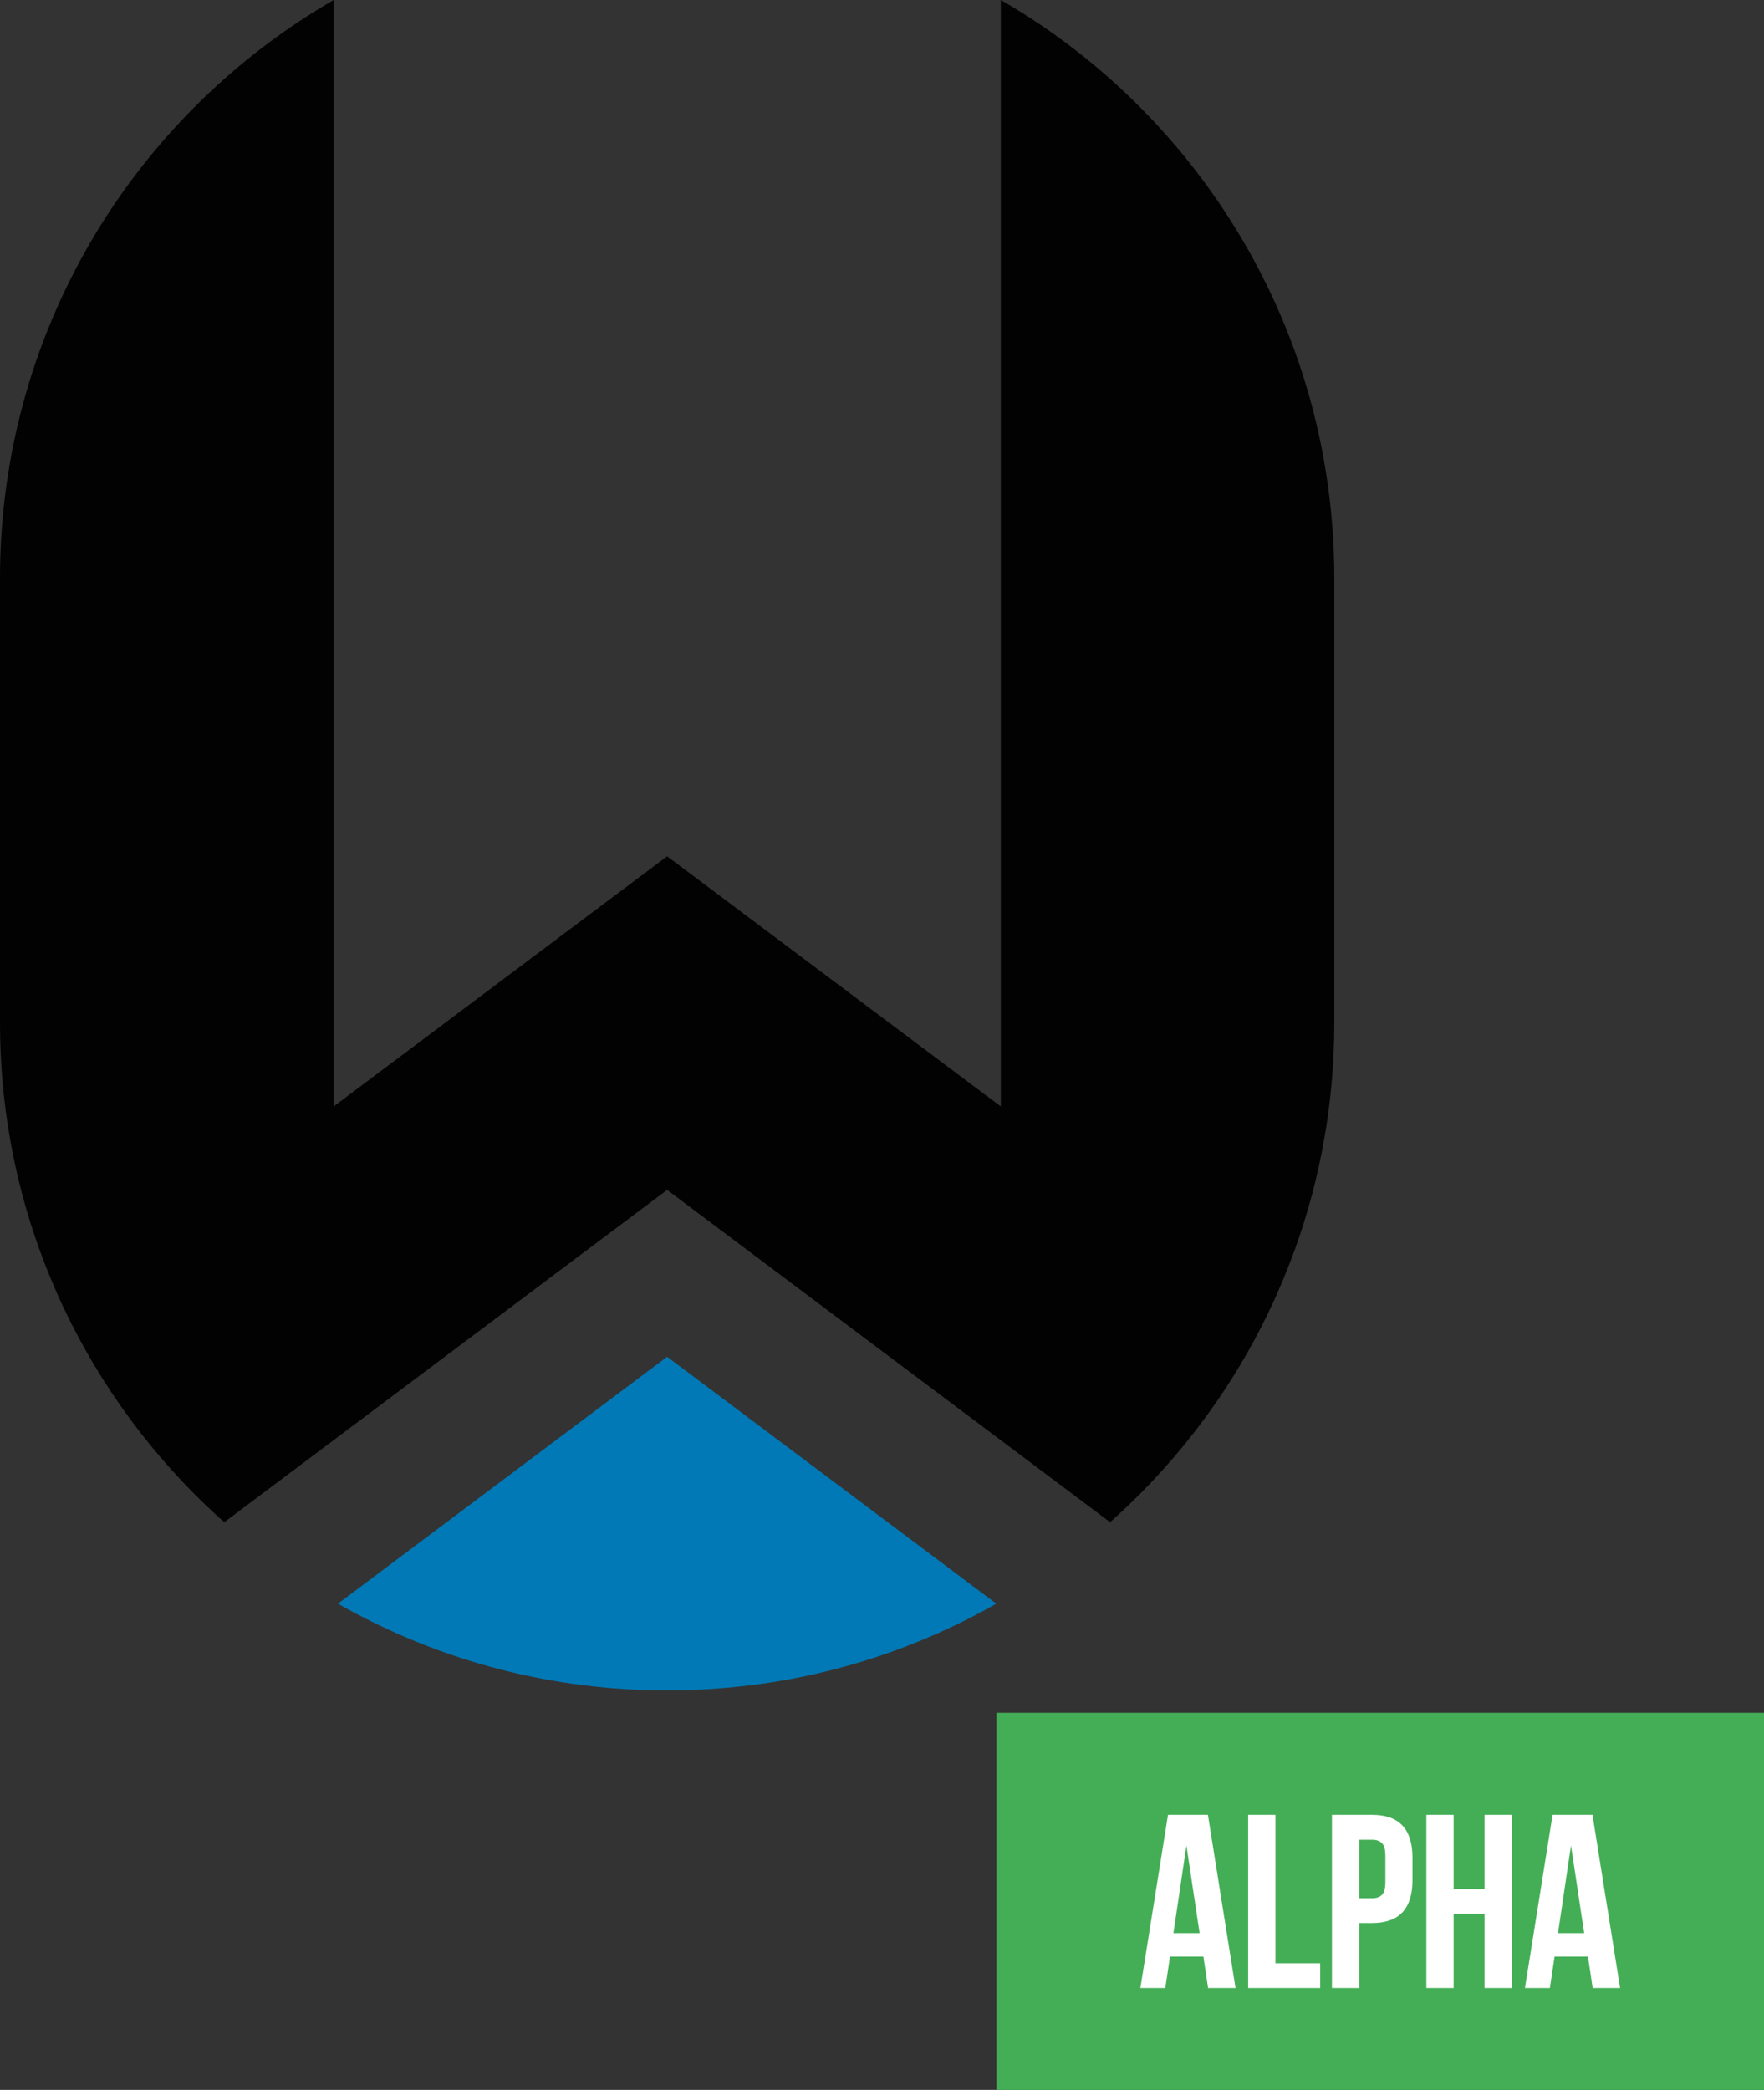 <?xml version="1.0" encoding="utf-8"?>
<!-- Generator: Adobe Illustrator 25.0.0, SVG Export Plug-In . SVG Version: 6.00 Build 0)  -->
<svg version="1.1" id="Layer_1" xmlns="http://www.w3.org/2000/svg" xmlns:xlink="http://www.w3.org/1999/xlink" x="0px" y="0px"
	 viewBox="0 0 97.7 115.71" style="enable-background:new 0 0 97.7 115.71;" xml:space="preserve">
<rect x="0" y="0" width="97.7" height="115.71" fill="#333333" stroke="none"/>
<style type="text/css">
	.st0{fill:#0179B6;}
	.st1{fill:#020203;}
	.st2{fill:#44AE56;}
	.st3{fill:#FFFFFF;}
</style>
<g>
	<g>
		<path class="st0" d="M36.95,75.12L18.72,88.79c2.79,1.59,5.81,2.82,8.99,3.64c2.95,0.76,6.05,1.16,9.24,1.16
			c3.19,0,6.29-0.4,9.24-1.16c3.18-0.82,6.2-2.05,8.99-3.64L36.95,75.12z"/>
		<path class="st1" d="M68.47,12.71c-3.05-4.98-7.25-9.18-12.23-12.23C55.98,0.32,55.7,0.16,55.43,0v61.26L36.95,47.41L18.48,61.26
			V0c-0.27,0.16-0.55,0.32-0.82,0.49C12.68,3.54,8.48,7.74,5.43,12.71C1.99,18.33,0,24.94,0,32.01v24.63c0,4.4,0.77,8.62,2.18,12.53
			c0.41,1.12,0.86,2.22,1.37,3.29c2.07,4.36,4.96,8.25,8.48,11.47c0.13,0.12,0.26,0.23,0.39,0.35l24.53-18.4l24.52,18.39l0.01,0.01
			l0,0l0,0l0,0c0.13-0.12,0.26-0.23,0.39-0.35c3.52-3.22,6.42-7.11,8.48-11.47c0.51-1.07,0.96-2.17,1.37-3.29
			c1.41-3.91,2.18-8.13,2.18-12.53V32.01C73.9,24.94,71.92,18.33,68.47,12.71z"/>
	</g>
	<g>
		
			<rect x="66" y="84.01" transform="matrix(-1.836970e-16 1 -1 -1.836970e-16 181.717 28.832)" class="st2" width="20.88" height="42.52"/>
		<g>
			<path class="st3" d="M68.43,110.07h-1.52l-0.26-1.74H64.8l-0.26,1.74h-1.38l1.53-9.59h2.21L68.43,110.07z M64.99,107.03h1.45
				l-0.73-4.85L64.99,107.03z"/>
			<path class="st3" d="M69.13,100.48h1.51v8.22h2.48v1.37h-3.99V100.48z"/>
			<path class="st3" d="M75.99,100.48c0.76,0,1.32,0.2,1.69,0.6c0.37,0.4,0.55,0.99,0.55,1.77v1.25c0,0.78-0.18,1.37-0.55,1.77
				c-0.37,0.4-0.93,0.6-1.69,0.6h-0.71v3.6h-1.51v-9.59H75.99z M75.28,101.85v3.25h0.71c0.24,0,0.42-0.06,0.55-0.19
				c0.13-0.13,0.19-0.37,0.19-0.71v-1.44c0-0.35-0.06-0.58-0.19-0.71c-0.13-0.13-0.31-0.19-0.55-0.19H75.28z"/>
			<path class="st3" d="M80.51,110.07H79v-9.59h1.51v4.11h1.71v-4.11h1.53v9.59h-1.53v-4.11h-1.71V110.07z"/>
			<path class="st3" d="M89.73,110.07h-1.52l-0.26-1.74H86.1l-0.26,1.74h-1.38l1.53-9.59h2.21L89.73,110.07z M86.29,107.03h1.45
				l-0.73-4.85L86.29,107.03z"/>
		</g>
	</g>
</g>
</svg>
